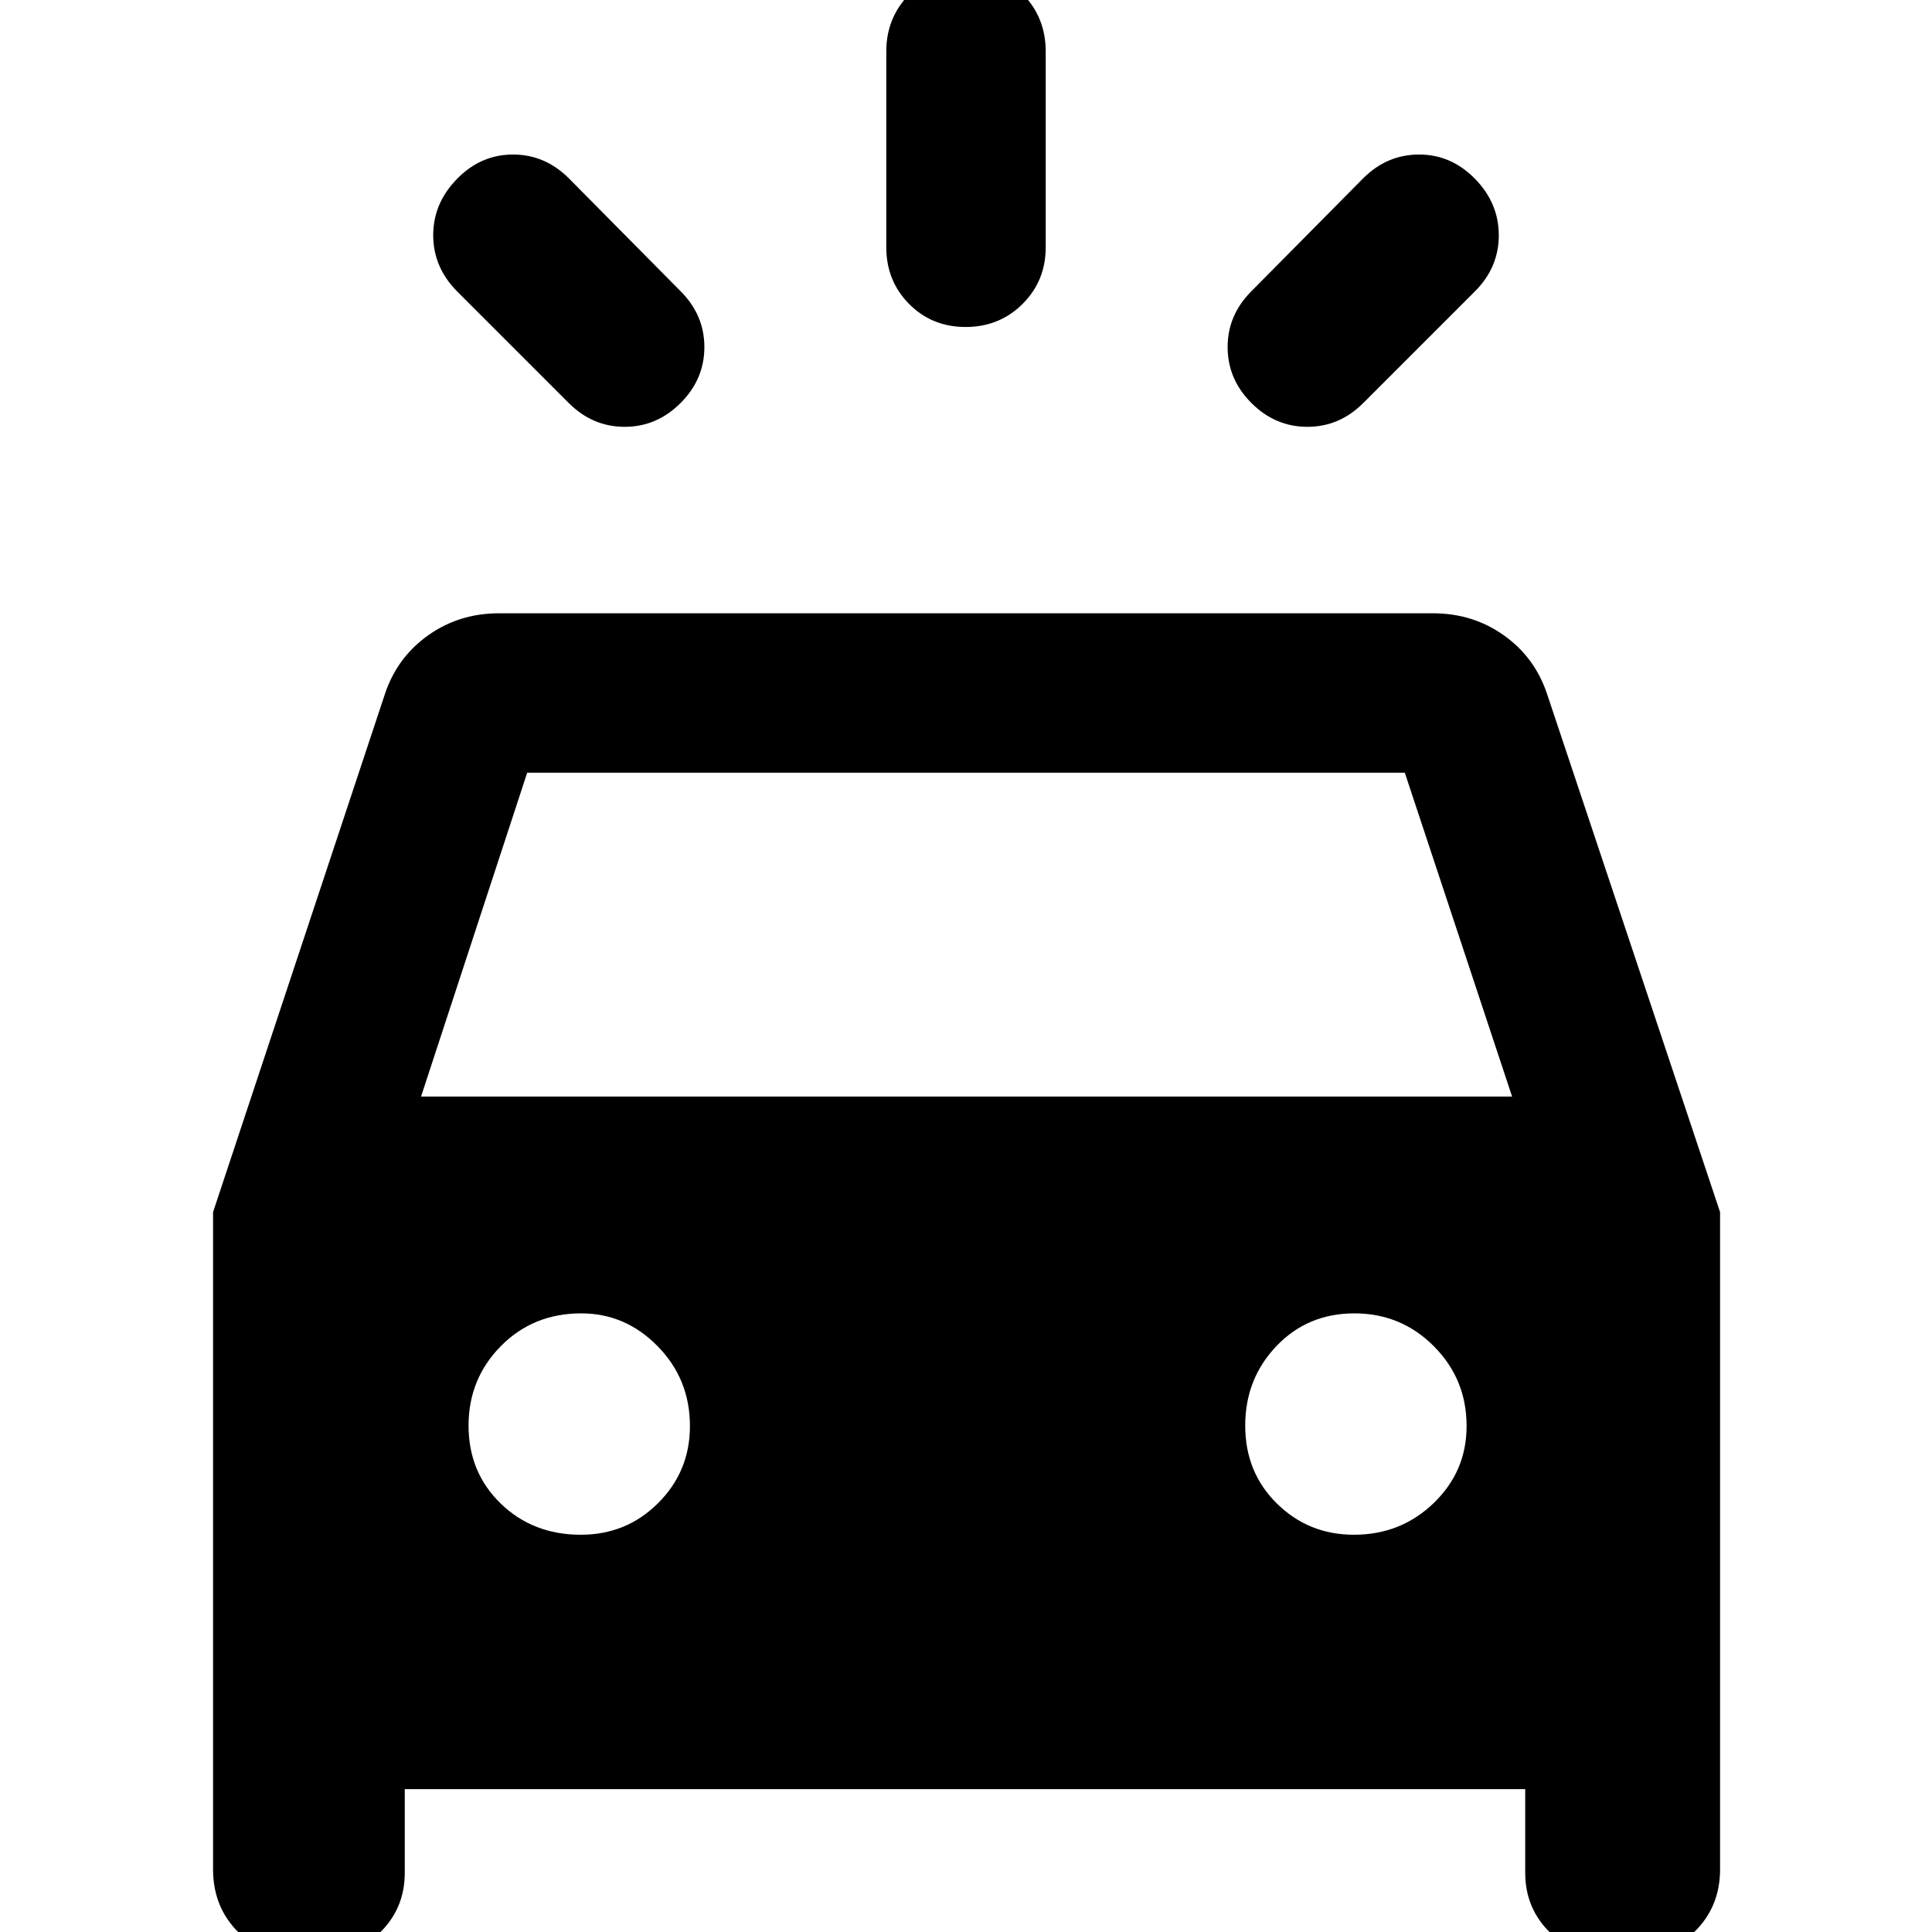 <svg xmlns="http://www.w3.org/2000/svg" width="48" height="48" viewBox="0 -960 960 960"><path d="m282.652-871.392 55.522 56.086Q350-803.479 350-787.523q0 15.957-11.826 27.783-11.826 11.827-27.783 11.827t-27.783-11.827l-55.521-55.521q-11.827-11.989-11.827-27.865 0-15.875 11.827-27.983 11.826-12.109 27.783-12.109 15.956 0 27.782 11.826Zm450.261 56.131-55.521 55.521q-11.826 11.827-27.783 11.827t-27.783-11.827Q610-771.566 610-787.523q0-15.956 11.826-27.783l55.522-56.086q11.826-11.826 27.782-11.826 15.957 0 27.783 12.068 11.827 12.069 11.827 28.066 0 15.997-11.827 27.823ZM519.609-934.522v97.39q0 16.707-11.501 28.158-11.502 11.451-28.283 11.451-16.782 0-28.108-11.451t-11.326-28.158v-97.39q0-16.636 11.501-28.405 11.502-11.769 28.283-11.769 16.782 0 28.108 11.769t11.326 28.405ZM150 13.001Q131.598 13 118.733.419q-12.864-12.582-12.864-31.55v-326.583l85.565-257.938q6.131-17.957 21.486-28.783 15.355-10.827 35.08-10.827h464q19.725 0 35.08 10.827 15.355 10.826 21.486 28.783l86.13 257.938V-31.13q0 18.967-13.26 31.549T810 13h-7.999Q783.598 13 770.734.8T757.87-29.436V-71H201.13v41.564Q201.13-11.4 188.266.8T156.999 13H150Zm59.218-428.131h542.13l-53.305-160.913H261.957L209.218-415.13Zm79.373 217.739q22.67 0 38.453-15.75 15.782-15.75 15.782-38.25 0-23.334-16.032-39.667-16.033-16.333-37.968-16.333-23.898 0-39.949 16.264-16.051 16.265-16.051 39.5 0 23.236 15.982 38.736 15.982 15.5 39.783 15.5Zm384.148 0q23.333 0 39.667-15.75 16.333-15.75 16.333-38.25 0-23.334-16.265-39.667-16.264-16.333-39.5-16.333-23.235 0-38.735 16.264-15.5 16.265-15.5 39.5 0 23.236 15.75 38.736 15.75 15.5 38.25 15.5Z"/></svg>